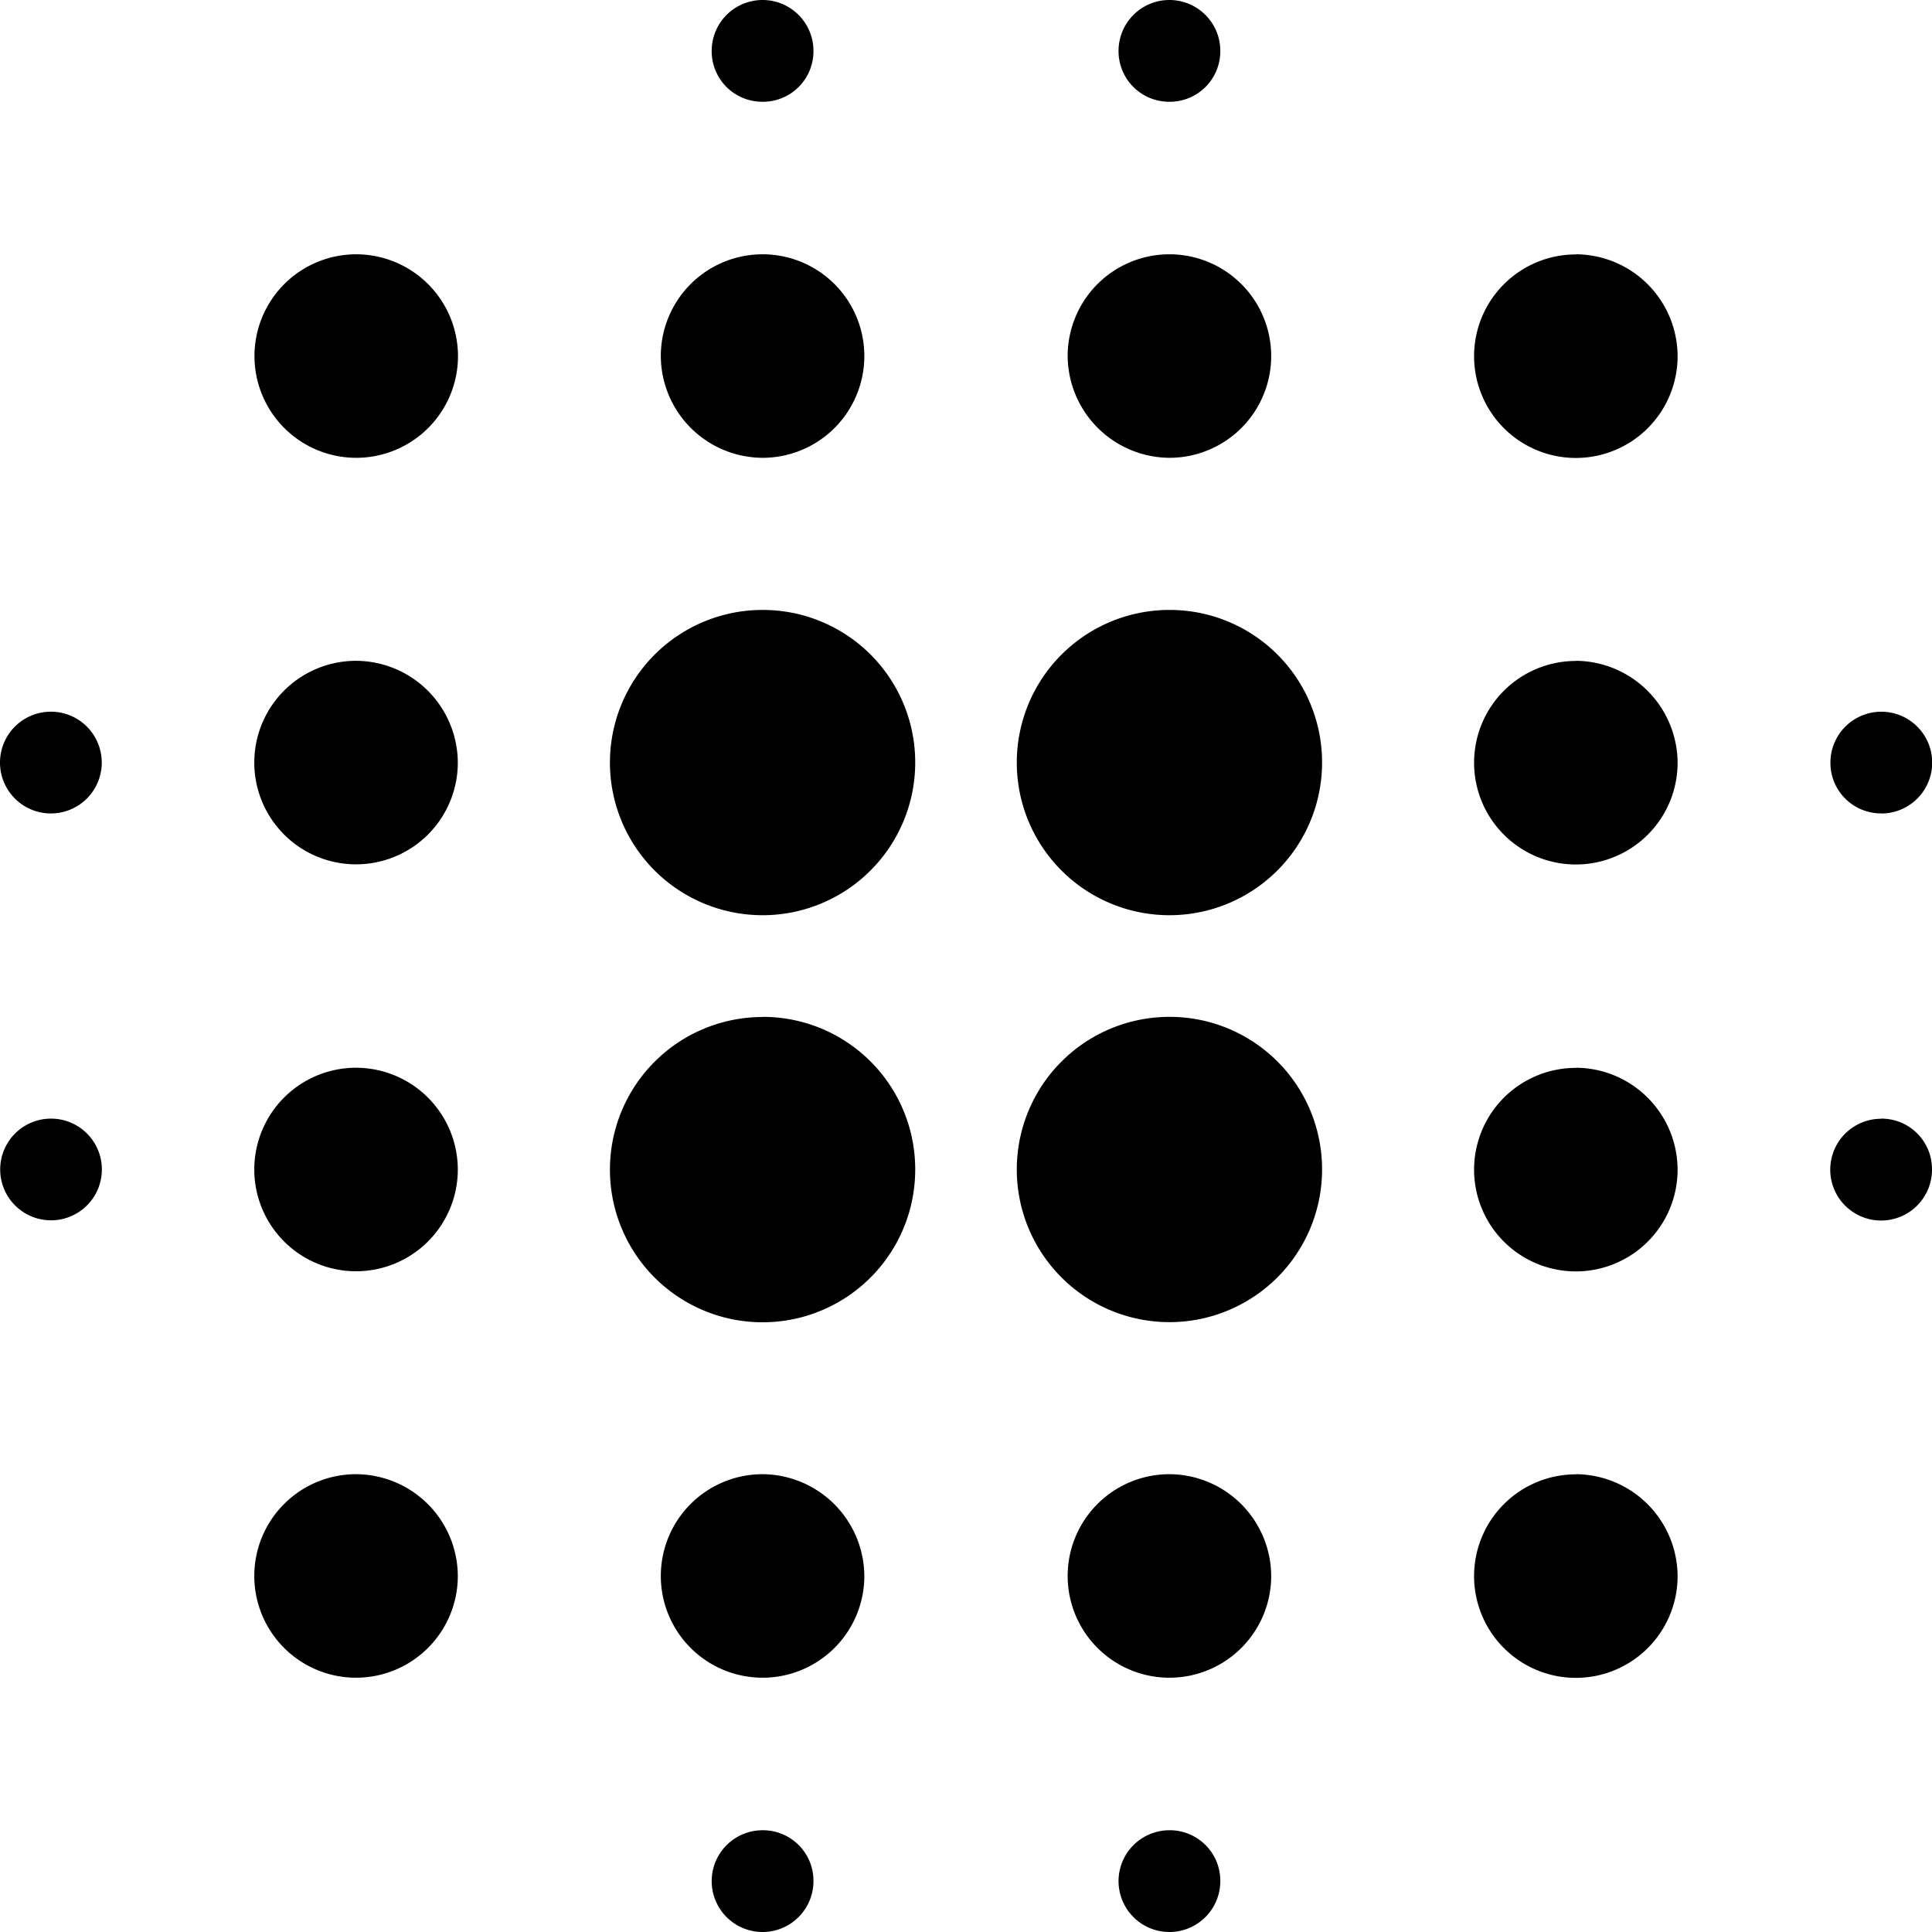 <svg id="0578f5fc-c46e-4c32-b813-0b9f398147fe" data-name="Capa 1" xmlns="http://www.w3.org/2000/svg" viewBox="0 0 525.15 525.15"><title>logo-thumb</title><path d="M96.78,290.23a27.66,27.66,0,1,0,27.66,27.66A27.71,27.71,0,0,0,96.78,290.23Zm0,110.48a27.66,27.66,0,1,0,27.66,27.66A27.78,27.78,0,0,0,96.78,400.71Zm0-221.09a27.66,27.66,0,1,0,27.66,27.66A27.78,27.78,0,0,0,96.78,179.62ZM13.83,193.45a13.83,13.83,0,1,0,0,27.66,13.83,13.83,0,0,0,0-27.66Zm83-124.33a27.66,27.66,0,1,0,27.66,27.66A27.71,27.71,0,0,0,96.78,69.12Zm414.54,152a13.83,13.83,0,1,0-13.83-13.83A13.72,13.72,0,0,0,511.32,221.09ZM317.87,124.44a27.66,27.66,0,1,0-27.66-27.66A27.85,27.85,0,0,0,317.87,124.44Zm0-96.78A13.73,13.73,0,0,0,331.7,13.83a13.83,13.83,0,1,0-27.66,0A13.74,13.74,0,0,0,317.87,27.66Zm-304,276.4a13.82,13.82,0,1,0,0,27.64,13.82,13.82,0,1,0,0-27.64ZM207.28,497.49a13.83,13.83,0,1,0,13.83,13.83A13.73,13.73,0,0,0,207.28,497.49Zm0-469.83a13.72,13.72,0,0,0,13.83-13.83,13.83,13.83,0,0,0-27.66,0A13.73,13.73,0,0,0,207.28,27.66Zm0,96.78a27.66,27.66,0,1,0-27.66-27.66A27.78,27.78,0,0,0,207.28,124.44Zm0,152a41.49,41.49,0,1,0,41.49,41.49A41.42,41.42,0,0,0,207.28,276.4Zm221.09,13.83A27.66,27.66,0,1,0,456,317.89,27.78,27.78,0,0,0,428.37,290.23Zm0,110.48A27.66,27.66,0,1,0,456,428.37,27.85,27.85,0,0,0,428.37,400.71Zm0-221.09A27.66,27.66,0,1,0,456,207.28,27.85,27.85,0,0,0,428.37,179.62Zm0-110.5A27.66,27.66,0,1,0,456,96.78,27.78,27.78,0,0,0,428.37,69.12Zm82.95,234.94a13.83,13.83,0,1,0,13.83,13.81A13.73,13.73,0,0,0,511.32,304.06ZM317.87,400.71a27.66,27.66,0,1,0,27.66,27.66A27.78,27.78,0,0,0,317.87,400.71Zm0,96.78a13.83,13.83,0,1,0,13.83,13.83A13.73,13.73,0,0,0,317.87,497.49ZM207.28,165.79a41.49,41.49,0,1,0,41.49,41.49A41.42,41.42,0,0,0,207.28,165.79Zm0,234.92a27.66,27.66,0,1,0,27.66,27.66A27.85,27.85,0,0,0,207.28,400.71ZM317.87,276.4a41.49,41.49,0,1,0,41.49,41.49A41.41,41.41,0,0,0,317.87,276.4Zm0-110.61a41.49,41.49,0,1,0,41.49,41.49A41.41,41.41,0,0,0,317.87,165.79Z"/></svg>